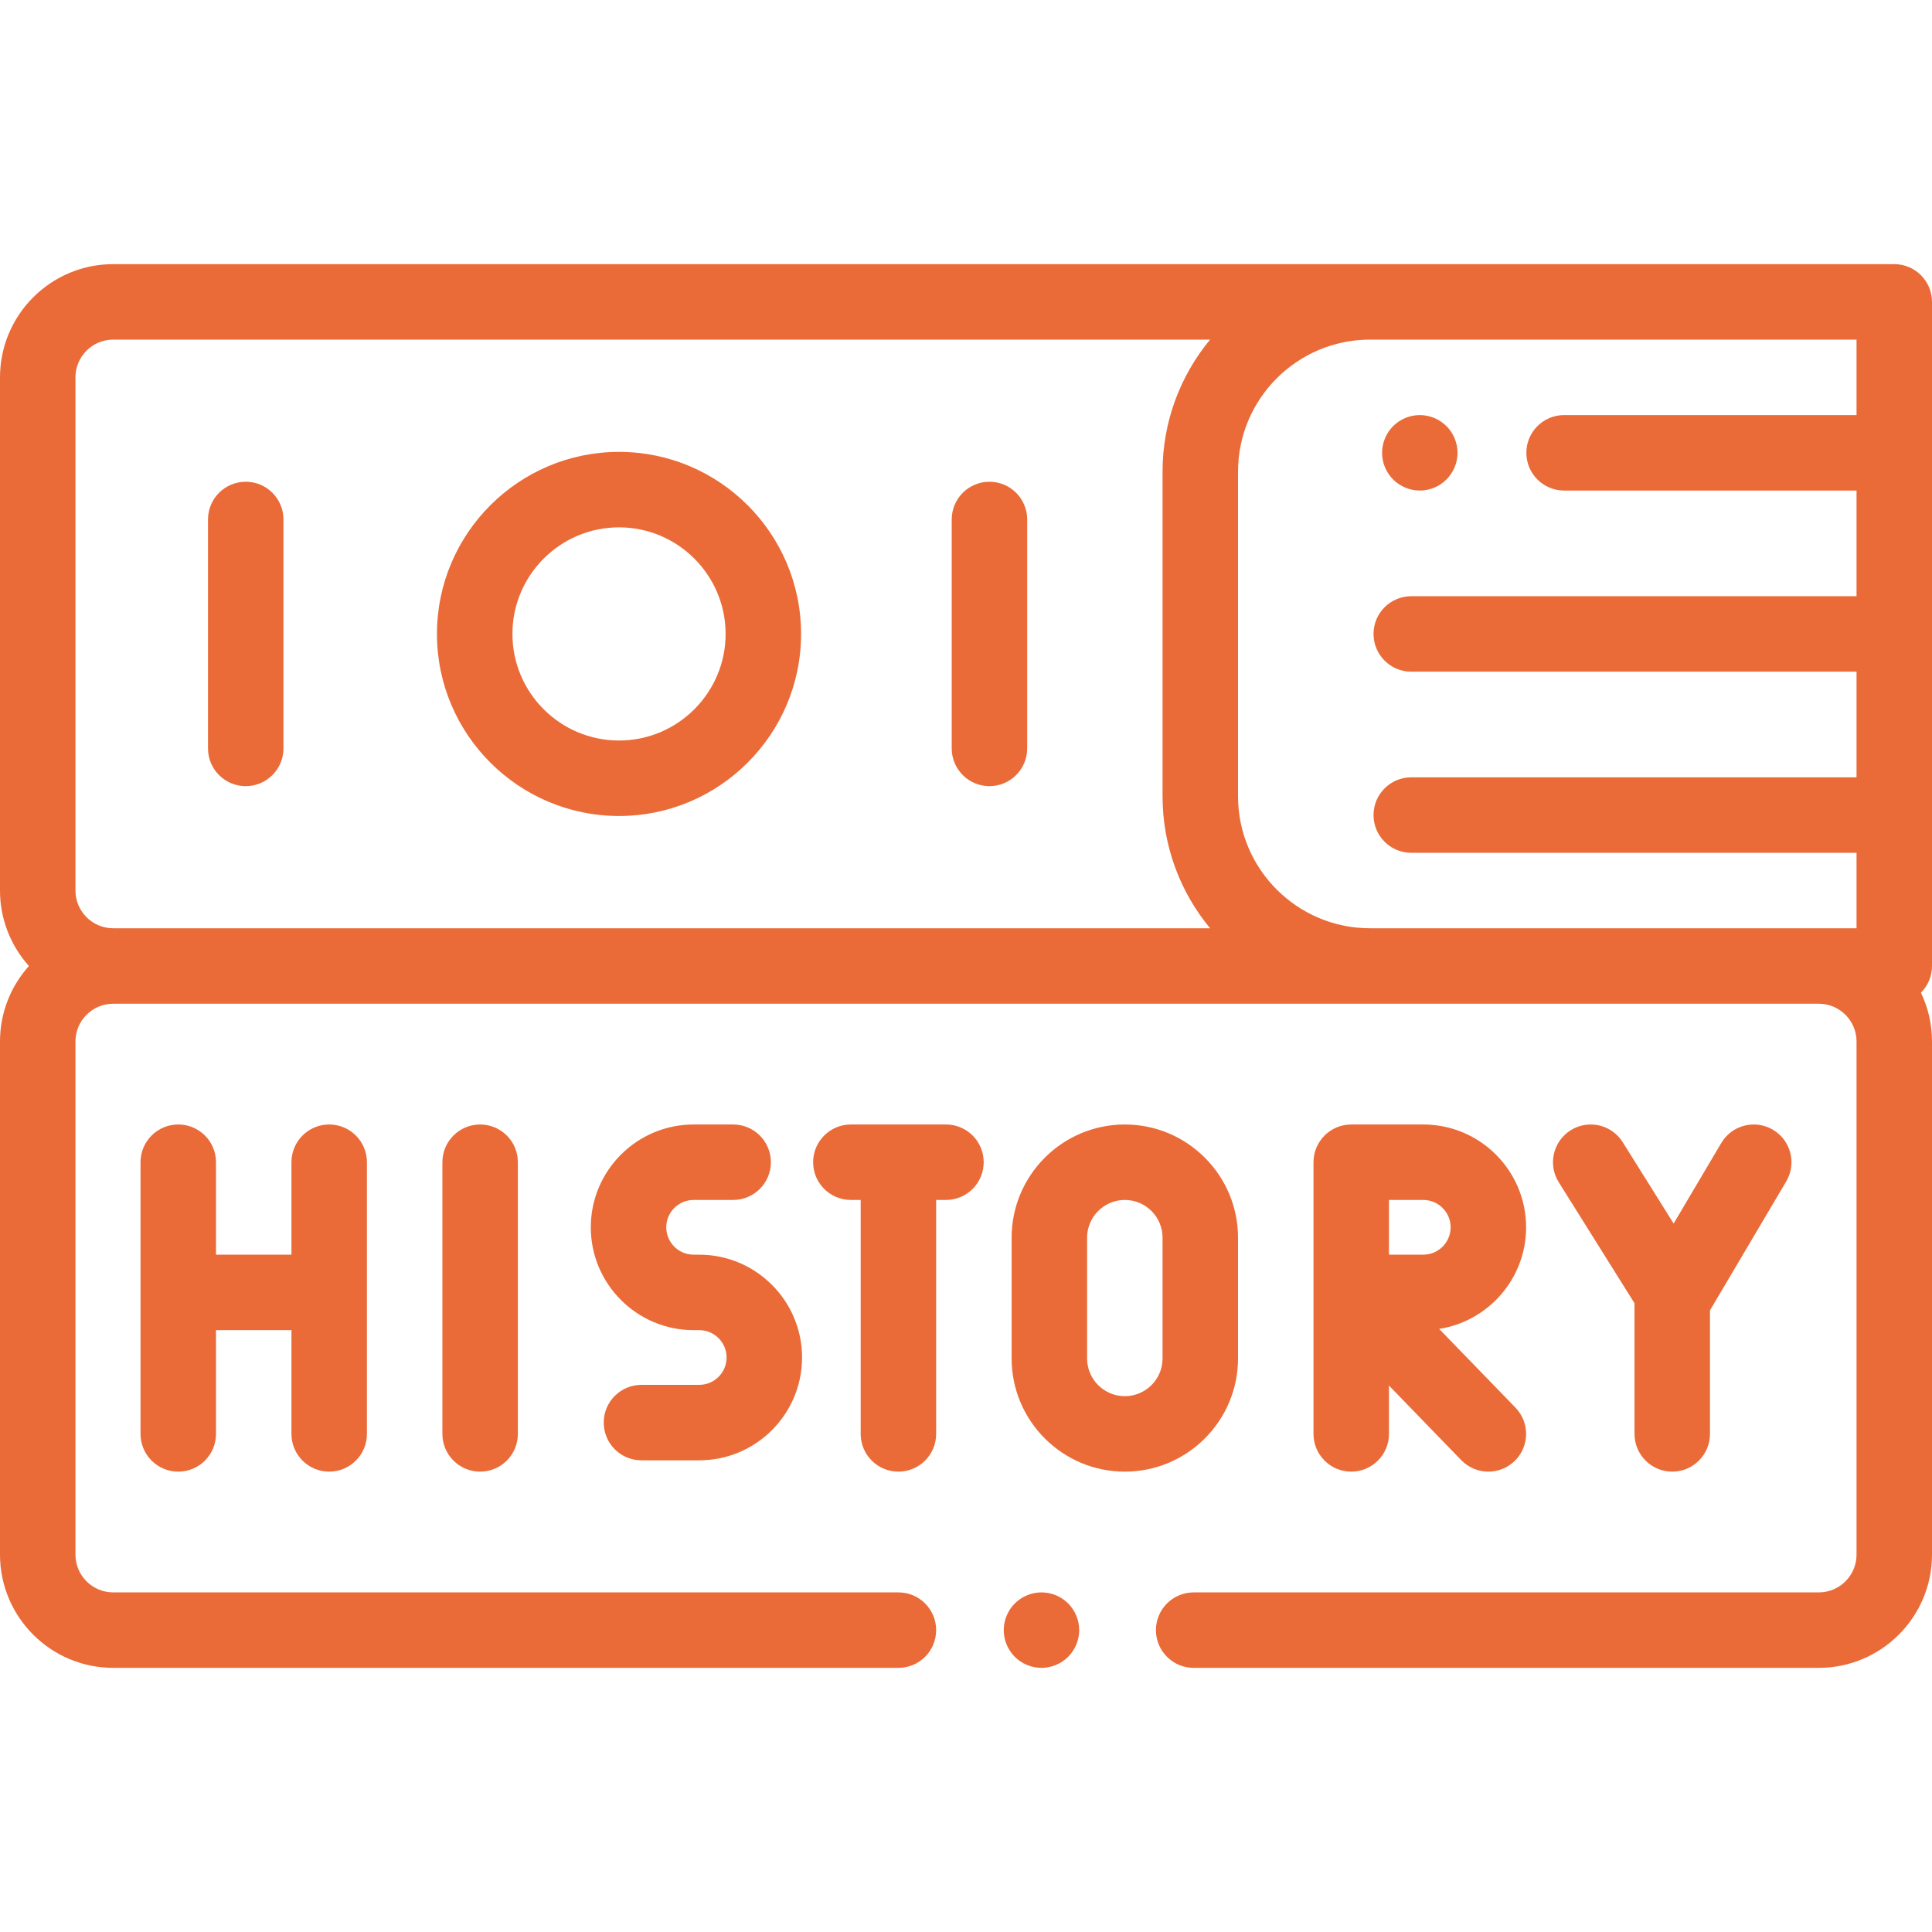 <?xml version="1.0"?>
<svg xmlns="http://www.w3.org/2000/svg" height="512px" viewBox="0 -70 512 512" width="512px" class=""><g><path d="m87.238 320c5.523 0 10-4.477 10-10v-72c0-5.523-4.477-10-10-10-5.52 0-10 4.477-10 10v24.5h-20v-24.5c0-5.523-4.477-10-10-10-5.52 0-10 4.477-10 10v72c0 5.523 4.48 10 10 10 5.523 0 10-4.477 10-10v-27.5h20v27.5c0 5.523 4.48 10 10 10zm0 0" data-original="#000000" class="active-path" data-old_color="#000000" fill="#EA6B38"/><path d="m117.238 238v72c0 5.523 4.48 10 10 10 5.523 0 10-4.477 10-10v-72c0-5.523-4.477-10-10-10-5.52 0-10 4.477-10 10zm0 0" data-original="#000000" class="active-path" data-old_color="#000000" fill="#EA6B38"/><path d="m250.691 228h-25.203c-5.52 0-10 4.477-10 10s4.48 10 10 10h2.602v62c0 5.523 4.477 10 10 10 5.523 0 10-4.477 10-10v-62h2.602c5.523 0 10-4.477 10-10s-4.477-10-10-10zm0 0" data-original="#000000" class="active-path" data-old_color="#000000" fill="#EA6B38"/><path d="m328.09 290v-32c0-16.543-13.457-30-30-30-16.543 0-30 13.457-30 30v32c0 16.543 13.457 30 30 30 16.543 0 30-13.457 30-30zm-20 0c0 5.516-4.484 10-10 10s-10-4.484-10-10v-32c0-5.516 4.484-10 10-10s10 4.484 10 10zm0 0" data-original="#000000" class="active-path" data-old_color="#000000" fill="#EA6B38"/><path d="m404.434 255.25c0-15.027-12.227-27.25-27.25-27.25h-19.094c-5.523 0-10 4.477-10 10v72c0 5.523 4.477 10 10 10 5.523 0 10-4.477 10-10v-12.812l19.16 19.773c1.961 2.023 4.57 3.039 7.184 3.039 2.508 0 5.016-.938 6.957-2.816 3.969-3.844 4.066-10.176.223-14.145l-20.223-20.863c13.035-2.031 23.043-13.332 23.043-26.926zm-27.25 7.25h-9.094v-14.5h9.094c3.996 0 7.25 3.254 7.25 7.25s-3.254 7.25-7.25 7.25zm0 0" data-original="#000000" class="active-path" data-old_color="#000000" fill="#EA6B38"/><path d="m185.305 297h-15.312c-5.523 0-10 4.477-10 10s4.477 10 10 10h15.312c15.023 0 27.25-12.223 27.25-27.25s-12.227-27.25-27.25-27.25h-1.488c-4 0-7.25-3.254-7.25-7.25s3.25-7.25 7.25-7.25h10.477c5.523 0 10-4.477 10-10s-4.477-10-10-10h-10.477c-15.027 0-27.25 12.223-27.25 27.25s12.223 27.25 27.25 27.25h1.488c3.996 0 7.25 3.254 7.25 7.25s-3.254 7.25-7.25 7.25zm0 0" data-original="#000000" class="active-path" data-old_color="#000000" fill="#EA6B38"/><path d="m443.16 320c5.523 0 10-4.477 10-10v-32.738l20.207-34.172c2.812-4.754 1.234-10.887-3.52-13.699-4.754-2.809-10.887-1.234-13.695 3.52l-12.621 21.34-13.496-21.559c-2.93-4.68-9.102-6.098-13.781-3.168-4.684 2.93-6.102 9.102-3.172 13.781l20.078 32.066v34.629c0 5.523 4.477 10 10 10zm0 0" data-original="#000000" class="active-path" data-old_color="#000000" fill="#EA6B38"/><path d="m276 352c-2.629 0-5.211 1.07-7.07 2.93-1.859 1.859-2.93 4.441-2.93 7.07s1.07 5.211 2.93 7.07c1.859 1.859 4.441 2.93 7.07 2.93s5.211-1.07 7.07-2.93c1.859-1.859 2.93-4.441 2.93-7.07s-1.07-5.211-2.93-7.07c-1.859-1.859-4.441-2.93-7.07-2.93zm0 0" data-original="#000000" class="active-path" data-old_color="#000000" fill="#EA6B38"/><path d="m502 0h-472c-16.543 0-30 13.457-30 30v136c0 7.68 2.902 14.688 7.664 20-4.762 5.312-7.664 12.32-7.664 20v136c0 16.543 13.457 30 30 30h208.09c5.523 0 10-4.477 10-10s-4.477-10-10-10h-208.09c-5.516 0-10-4.484-10-10v-136c0-5.516 4.484-10 10-10h452c5.516 0 10 4.484 10 10v136c0 5.516-4.484 10-10 10h-165.668c-5.52 0-10 4.477-10 10s4.48 10 10 10h165.668c16.543 0 30-13.457 30-30v-136c0-4.625-1.055-9.012-2.934-12.926 1.812-1.809 2.934-4.312 2.934-7.074v-176c0-5.523-4.477-10-10-10zm-482 166v-136c0-5.516 4.484-10 10-10h290.684c-7.863 9.512-12.594 21.703-12.594 34.98v86.039c0 13.277 4.73 25.469 12.594 34.98h-290.684c-5.516 0-10-4.484-10-10zm444.762 10h-101.691c-19.289 0-34.98-15.691-34.98-34.98v-86.039c0-19.289 15.691-34.98 34.98-34.98h128.93v20h-77.5c-5.523 0-10 4.477-10 10s4.477 10 10 10h77.5v28h-118c-5.523 0-10 4.477-10 10s4.477 10 10 10h118v28h-118c-5.523 0-10 4.477-10 10s4.477 10 10 10h118v20zm0 0" data-original="#000000" class="active-path" data-old_color="#000000" fill="#EA6B38"/><path d="m164.047 49.754c-26.605 0-48.25 21.641-48.25 48.246s21.645 48.246 48.25 48.246c26.602 0 48.246-21.641 48.246-48.246s-21.645-48.246-48.246-48.246zm0 76.492c-15.578 0-28.25-12.672-28.25-28.246s12.672-28.246 28.25-28.246c15.574 0 28.246 12.672 28.246 28.246s-12.672 28.246-28.246 28.246zm0 0" data-original="#000000" class="active-path" data-old_color="#000000" fill="#EA6B38"/><path d="m262.215 57.668c-5.523 0-10 4.477-10 10v60.668c0 5.52 4.477 10 10 10 5.52 0 10-4.48 10-10v-60.668c0-5.523-4.48-10-10-10zm0 0" data-original="#000000" class="active-path" data-old_color="#000000" fill="#EA6B38"/><path d="m65.121 57.668c-5.523 0-10 4.477-10 10v60.668c0 5.52 4.477 10 10 10 5.52 0 10-4.48 10-10v-60.668c0-5.523-4.477-10-10-10zm0 0" data-original="#000000" class="active-path" data-old_color="#000000" fill="#EA6B38"/><path d="m376.262 60c2.629 0 5.207-1.07 7.066-2.93 1.859-1.859 2.934-4.441 2.934-7.07s-1.07-5.211-2.934-7.07c-1.859-1.859-4.438-2.93-7.066-2.93-2.633 0-5.211 1.07-7.07 2.93-1.859 1.859-2.93 4.441-2.93 7.07s1.066 5.211 2.93 7.07c1.859 1.859 4.438 2.93 7.07 2.93zm0 0" data-original="#000000" class="active-path" data-old_color="#000000" fill="#EA6B38"/></g> </svg>
